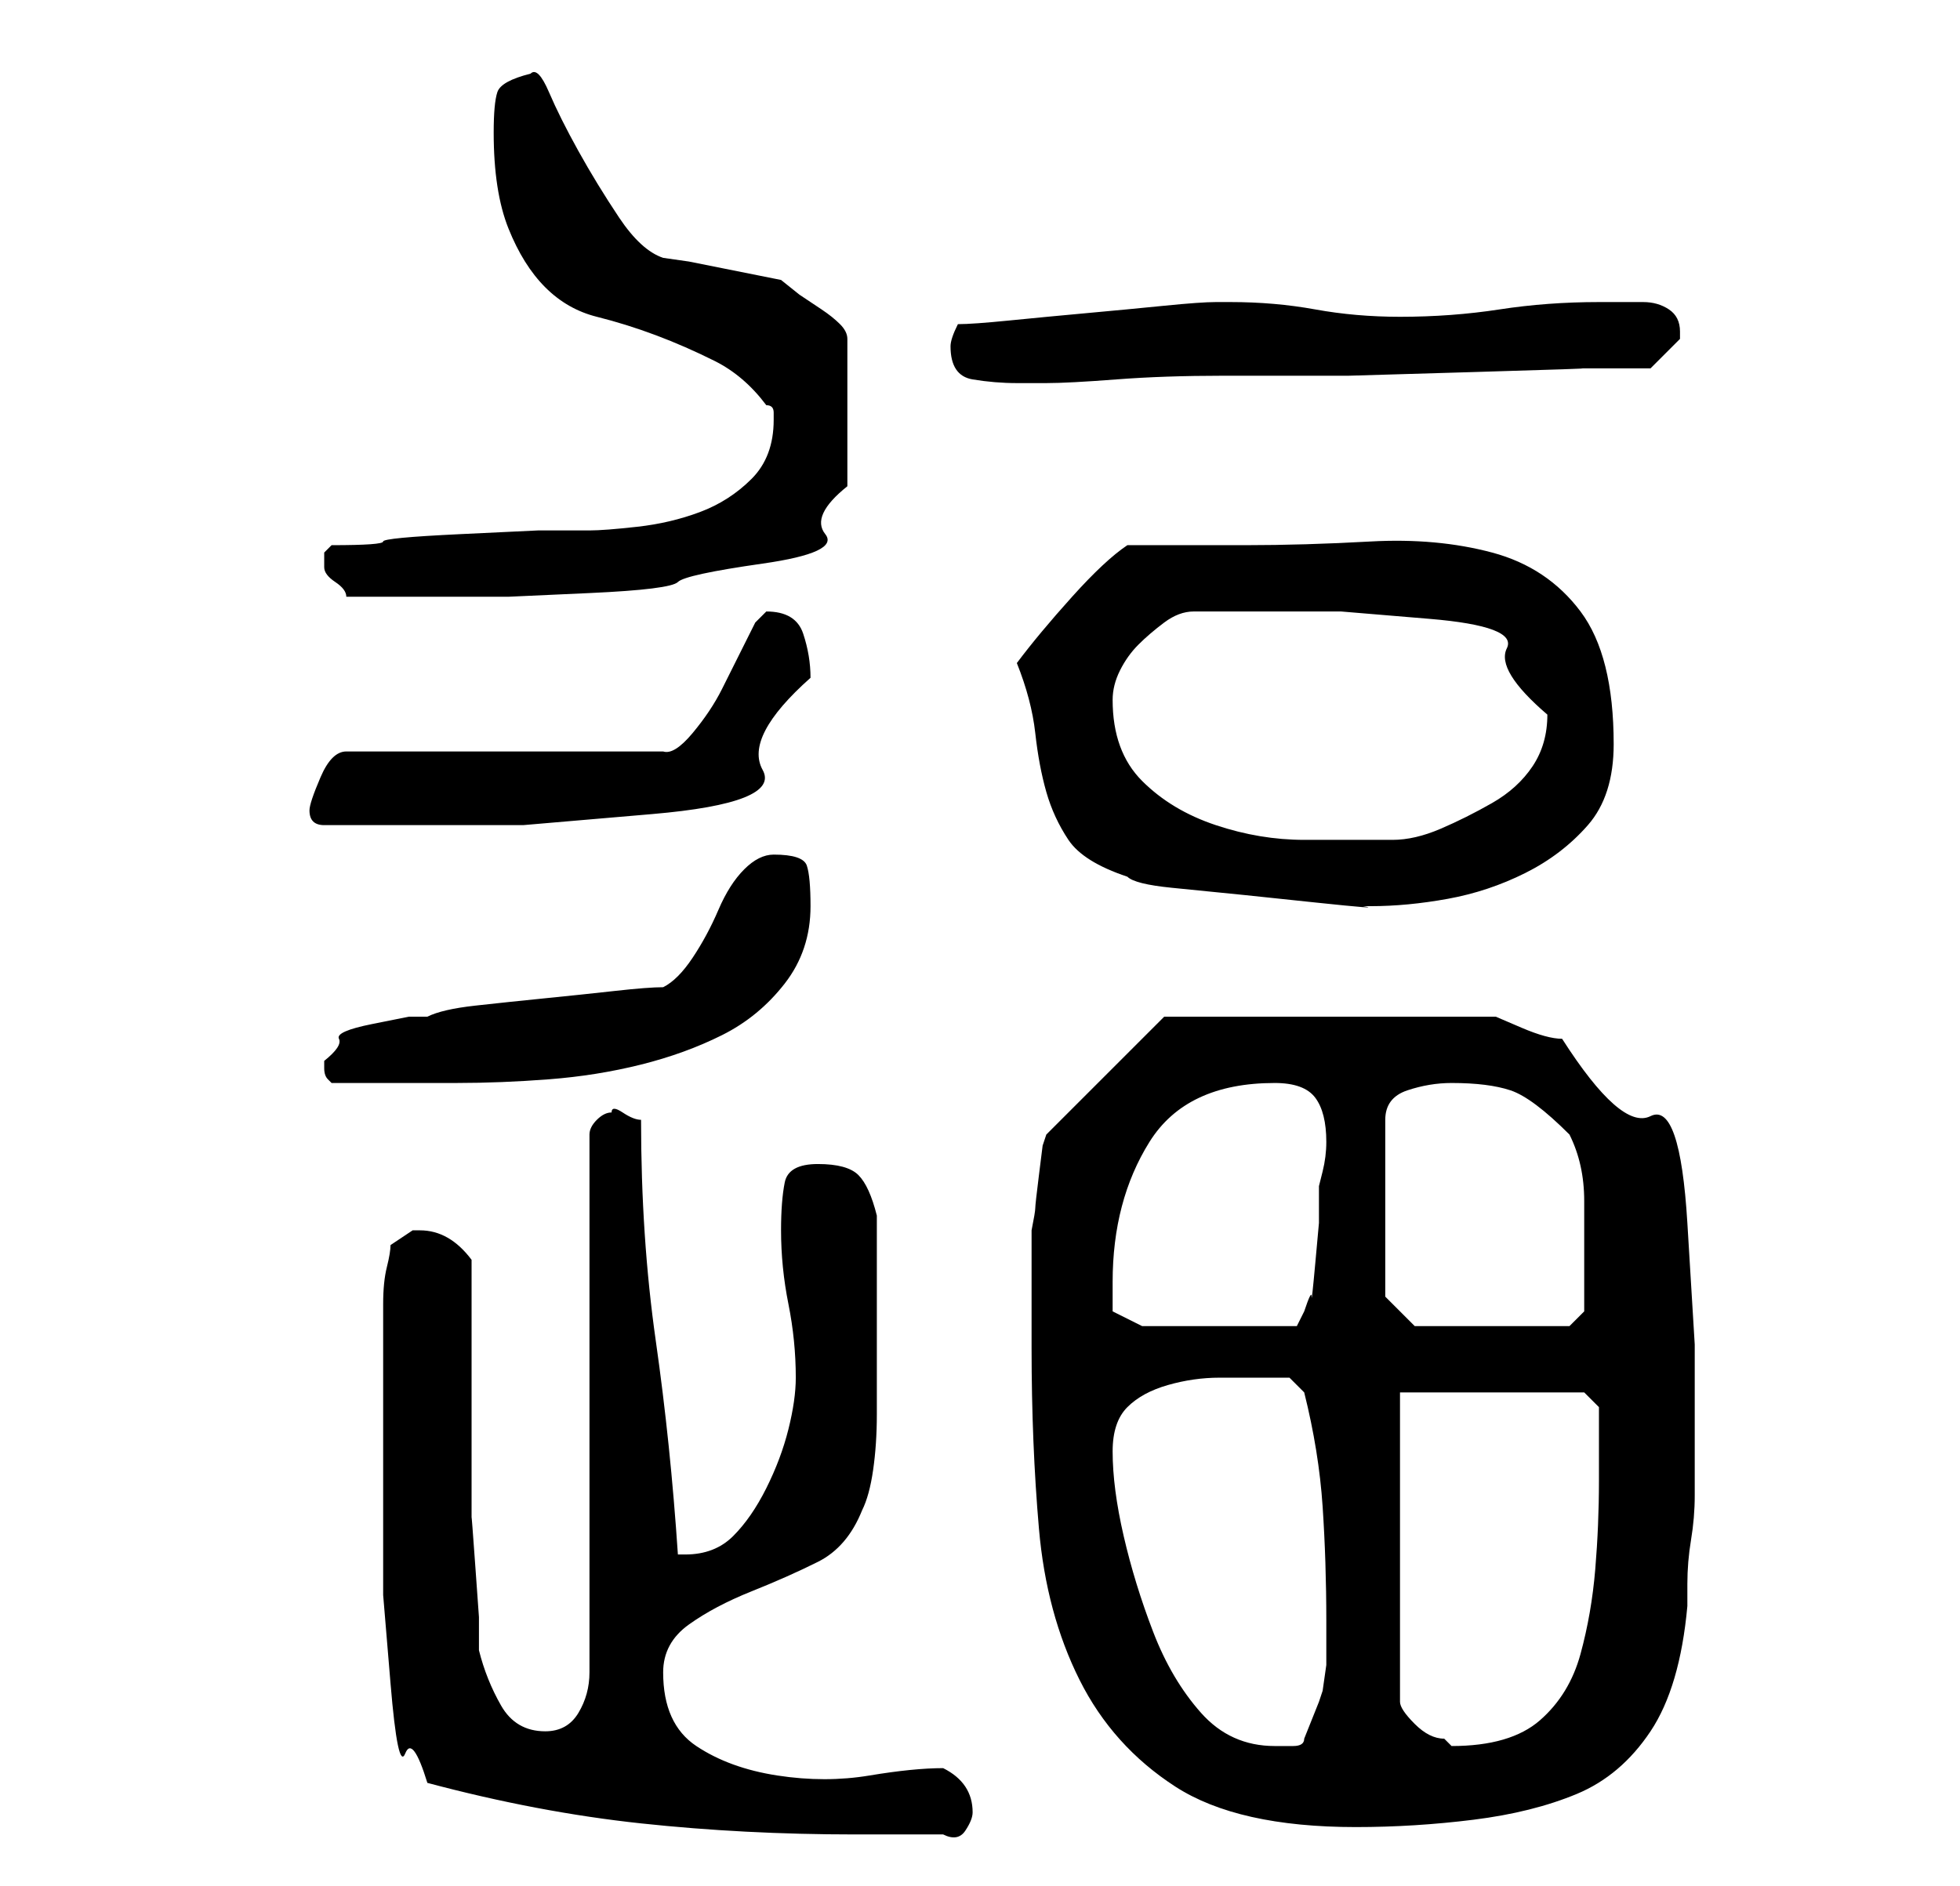 <?xml version="1.0" standalone="no"?>
<!DOCTYPE svg PUBLIC "-//W3C//DTD SVG 1.1//EN" "http://www.w3.org/Graphics/SVG/1.1/DTD/svg11.dtd" >
<svg xmlns="http://www.w3.org/2000/svg" xmlns:xlink="http://www.w3.org/1999/xlink" version="1.1" viewBox="-10 0 266 256">
   <path fill="currentColor"
d="M48 242q15 4 29 5.5t29 1.5h12q2 1 3 -0.5t1 -2.5q0 -4 -4 -6q-4 0 -10 1t-12.5 0t-11 -4t-4.5 -10q0 -4 3.5 -6.5t8.5 -4.5t9 -4t6 -7q1 -2 1.5 -5.5t0.5 -7.5v-7v-6v-3v-4v-4v-3q-1 -4 -2.5 -5.5t-5.5 -1.5t-4.5 2.5t-0.5 6.5q0 5 1 10t1 10q0 3 -1 7t-3 8t-4.5 6.5
t-6.5 2.5h-1q-1 -15 -3 -29t-2 -30q-1 0 -2.5 -1t-1.5 0q-1 0 -2 1t-1 2v73q0 3 -1.5 5.5t-4.5 2.5q-4 0 -6 -3.5t-3 -7.5v-4.5t-0.5 -7t-0.5 -6.5v-4v-31q-3 -4 -7 -4h-1l-1.5 1l-1.5 1q0 1 -0.5 3t-0.5 5v5v3v8v11v12.5t1 12t2 9.5t3 4zM130 183q0 13 1 24.5t5.5 20.5
t13 14.5t24.5 5.5q8 0 16 -1t14 -3.5t10 -8.5t5 -17v-3q0 -3 0.5 -6t0.5 -6v-4v-16.5t-1 -16.5t-5 -14.5t-12 -10.5q-2 0 -5.5 -1.5l-3.5 -1.5h-45l-16 16l-0.5 1.5t-0.5 4t-0.5 4.5t-0.5 3v16zM141 197q0 -4 2 -6t5.5 -3t7 -1h6.5h3t2 2q2 8 2.5 15.5t0.5 15.5v3v3
t-0.5 3.5l-0.5 1.5l-2 5q0 1 -1.5 1h-2.5q-6 0 -10 -4.5t-6.5 -11t-4 -13t-1.5 -11.5zM180 189h25l2 2v1.5v2.5v3v3q0 6 -0.5 12t-2 11.5t-5.5 9t-12 3.5l-0.5 -0.5l-0.5 -0.5q-2 0 -4 -2t-2 -3v-42zM141 174q0 -11 5 -19t17 -8q4 0 5.5 2t1.5 6q0 2 -0.5 4l-0.5 2v5
t-0.5 5.5t-0.5 4.5t-1 2l-1 2h-21l-4 -2v-1.5v-2.5zM178 176v-24q0 -3 3 -4t6 -1q5 0 8 1t8 6q2 4 2 9v8v4v3l-2 2h-21zM34 144v1q0 1 0.5 1.5l0.5 0.5h8h9q6 0 12.5 -0.5t12.5 -2t11 -4t8.5 -7t3.5 -10.5q0 -4 -0.5 -5.5t-4.5 -1.5q-2 0 -4 2t-3.5 5.5t-3.5 6.5t-4 4
q-2 0 -6.5 0.5t-9.5 1t-9.5 1t-6.5 1.5h-2.5t-5 1t-4.5 2t-2 3zM143 119q1 1 6 1.5l10 1t9.5 1t6.5 0.5h1q5 0 10.5 -1t10.5 -3.5t8.5 -6.5t3.5 -11q0 -12 -4.5 -18t-12 -8t-16.5 -1.5t-17 0.5h-16q-3 2 -7.5 7t-7.5 9q2 5 2.5 9.5t1.5 8t3 6.5t8 5zM141 95q0 -2 1 -4
t2.5 -3.5t3.5 -3t4 -1.5h10h10t12 1t10.5 4t5.5 9q0 4 -2 7t-5.5 5t-7 3.5t-6.5 1.5h-12q-6 0 -12 -2t-10 -6t-4 -11zM32 110q0 1 0.5 1.5t1.5 0.5h13h14t17.5 -1.5t15 -6t6.5 -12.5q0 -3 -1 -6t-5 -3l-0.5 0.5l-1 1t-1.5 3t-3 6t-4 6t-4 2.5h-43q-2 0 -3.5 3.5t-1.5 4.5z
M34 76v1q0 1 1.5 2t1.5 2h3h5h4h2h8t11 -0.5t12 -1.5t11.5 -2.5t8.5 -4t3 -6.5v-20q0 -1 -1 -2t-2.5 -2l-3 -2t-2.5 -2l-2.5 -0.5l-5 -1l-5 -1t-3.5 -0.5q-3 -1 -6 -5.5t-5.5 -9t-4 -8t-2.5 -2.5q-4 1 -4.5 2.5t-0.5 5.5q0 8 2 13t5 8t7 4t8 2.5t8 3.5t7 6q1 0 1 1v1
q0 5 -3 8t-7 4.5t-8.5 2t-6.5 0.5h-7t-10.5 0.5t-10.5 1t-7 0.5l-0.5 0.5l-0.5 0.5v1zM119 47q0 4 3 4.5t6 0.5h4q3 0 9.5 -0.5t14.5 -0.5h17t17 -0.5t14.5 -0.5h9.5l2 -2l2 -2v-1q0 -2 -1.5 -3t-3.5 -1h-4h-2q-7 0 -13.5 1t-13.5 1q-6 0 -11.5 -1t-11.5 -1h-2q-2 0 -7 0.5
t-10.5 1t-10.5 1t-7 0.5q-1 2 -1 3z" />
</svg>
